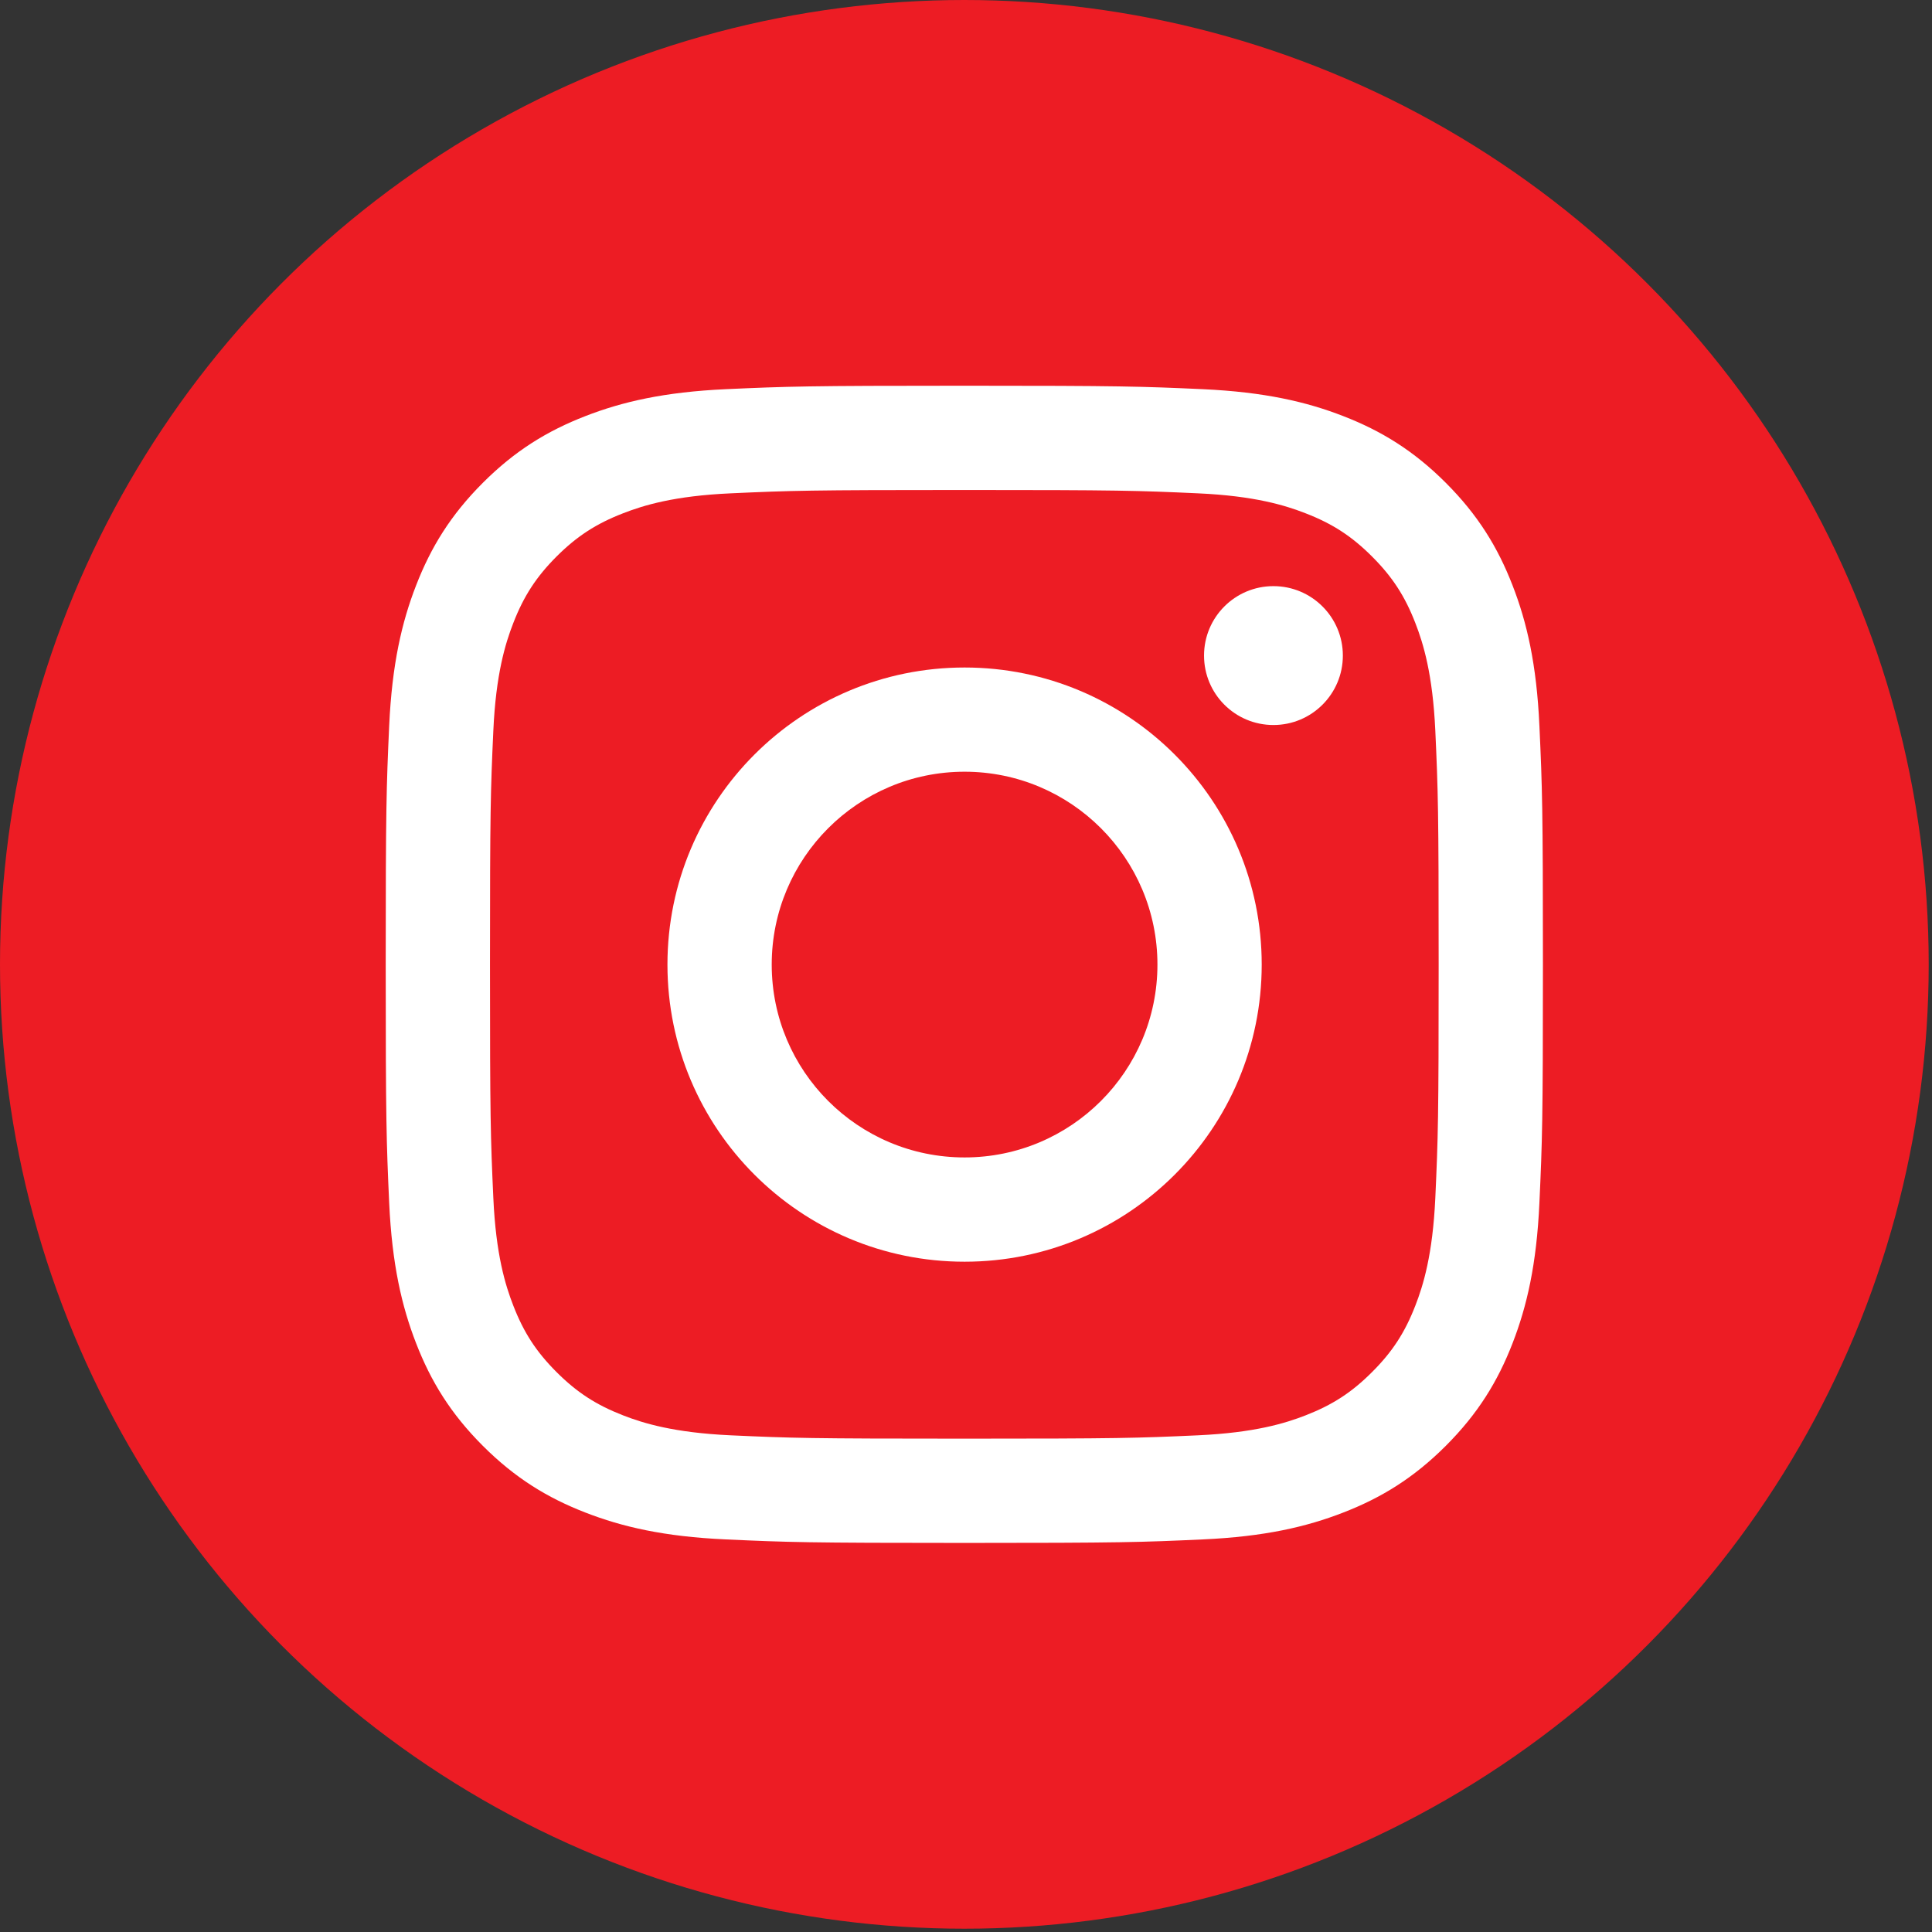 <svg width="34" height="34" viewBox="0 0 34 34" fill="none" xmlns="http://www.w3.org/2000/svg">
<rect x="0" y="0" width="34" height="34" fill="#333333" stroke="none"/>
<circle cx="16.971" cy="16.971" r="16.971" fill="#ED1C24"/>
<path d="M16.971 8.623C19.689 8.623 20.011 8.633 21.085 8.682C22.078 8.727 22.617 8.893 22.976 9.033C23.451 9.217 23.79 9.438 24.146 9.794C24.503 10.151 24.724 10.49 24.908 10.965C25.048 11.324 25.213 11.863 25.259 12.856C25.308 13.93 25.318 14.252 25.318 16.97C25.318 19.689 25.308 20.011 25.259 21.085C25.213 22.078 25.048 22.617 24.908 22.976C24.724 23.451 24.503 23.79 24.146 24.146C23.79 24.503 23.451 24.723 22.976 24.908C22.617 25.048 22.078 25.213 21.085 25.259C20.012 25.308 19.689 25.318 16.971 25.318C14.251 25.318 13.93 25.308 12.856 25.259C11.863 25.213 11.324 25.048 10.965 24.908C10.49 24.723 10.151 24.503 9.794 24.146C9.438 23.79 9.217 23.451 9.033 22.976C8.893 22.617 8.727 22.078 8.682 21.085C8.633 20.011 8.623 19.689 8.623 16.97C8.623 14.252 8.633 13.93 8.682 12.856C8.727 11.863 8.893 11.324 9.033 10.965C9.217 10.49 9.438 10.151 9.794 9.794C10.151 9.438 10.49 9.217 10.965 9.033C11.324 8.893 11.863 8.727 12.856 8.682C13.93 8.633 14.252 8.623 16.971 8.623ZM16.971 6.788C14.205 6.788 13.858 6.8 12.772 6.849C11.688 6.899 10.948 7.071 10.301 7.323C9.631 7.583 9.063 7.931 8.497 8.497C7.931 9.063 7.583 9.631 7.323 10.301C7.071 10.948 6.899 11.688 6.849 12.772C6.8 13.858 6.788 14.205 6.788 16.97C6.788 19.736 6.8 20.082 6.849 21.169C6.899 22.252 7.071 22.992 7.323 23.64C7.583 24.31 7.931 24.878 8.497 25.444C9.063 26.01 9.631 26.358 10.301 26.618C10.948 26.87 11.688 27.042 12.772 27.091C13.858 27.141 14.205 27.153 16.971 27.153C19.736 27.153 20.083 27.141 21.169 27.091C22.252 27.042 22.993 26.87 23.64 26.618C24.31 26.358 24.878 26.01 25.444 25.444C26.01 24.878 26.358 24.31 26.618 23.64C26.87 22.992 27.042 22.252 27.091 21.169C27.141 20.082 27.153 19.736 27.153 16.97C27.153 14.205 27.141 13.858 27.091 12.772C27.042 11.688 26.87 10.948 26.618 10.301C26.358 9.631 26.01 9.063 25.444 8.497C24.878 7.931 24.31 7.583 23.64 7.323C22.993 7.071 22.252 6.899 21.169 6.849C20.083 6.8 19.736 6.788 16.971 6.788Z" fill="white"/>
<path d="M16.975 11.747C14.087 11.747 11.746 14.088 11.746 16.975C11.746 19.863 14.087 22.204 16.975 22.204C19.863 22.204 22.204 19.863 22.204 16.975C22.204 14.088 19.863 11.747 16.975 11.747ZM16.975 20.369C15.1 20.369 13.581 18.85 13.581 16.975C13.581 15.101 15.1 13.581 16.975 13.581C18.849 13.581 20.369 15.101 20.369 16.975C20.369 18.85 18.849 20.369 16.975 20.369Z" fill="white"/>
<path d="M23.632 11.537C23.632 12.212 23.085 12.759 22.41 12.759C21.735 12.759 21.189 12.212 21.189 11.537C21.189 10.862 21.735 10.315 22.41 10.315C23.085 10.315 23.632 10.862 23.632 11.537Z" fill="white"/>
</svg>

